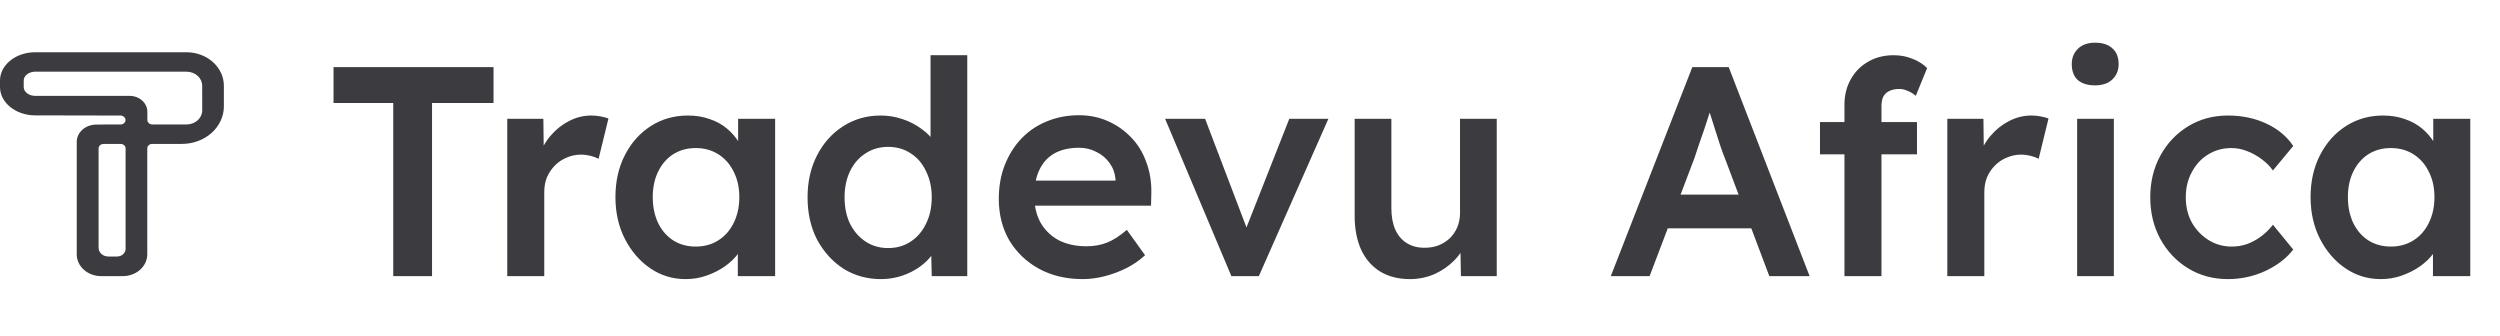 <svg width="201" height="27" viewBox="0 0 201 27" fill="none" xmlns="http://www.w3.org/2000/svg">
<g clip-path="url(#clip0_251_3734)">
<path d="M14.998 4.2H2.831C1.27 4.2 0 5.22 0 6.476V6.999C0 8.254 1.27 9.276 2.831 9.276L9.691 9.29C9.797 9.291 9.898 9.329 9.973 9.397C10.048 9.464 10.091 9.555 10.091 9.65C10.091 9.697 10.081 9.744 10.06 9.788C10.04 9.831 10.011 9.871 9.973 9.904C9.936 9.938 9.892 9.964 9.843 9.982C9.794 10 9.742 10.009 9.689 10.009H8.451L7.755 10.018C7.547 10.014 7.341 10.049 7.149 10.118C6.956 10.187 6.78 10.29 6.633 10.421C6.485 10.551 6.368 10.707 6.289 10.879C6.209 11.05 6.169 11.234 6.17 11.42V20.443C6.168 20.674 6.218 20.902 6.316 21.115C6.413 21.328 6.557 21.522 6.739 21.685C6.92 21.848 7.136 21.978 7.374 22.066C7.611 22.154 7.866 22.2 8.123 22.2H9.886C10.405 22.198 10.902 22.012 11.269 21.683C11.635 21.354 11.841 20.908 11.841 20.443V11.93C11.841 11.834 11.883 11.743 11.959 11.675C12.034 11.608 12.136 11.57 12.243 11.57H14.625C15.068 11.57 15.507 11.492 15.917 11.341C16.326 11.189 16.698 10.967 17.012 10.687C17.325 10.406 17.573 10.073 17.743 9.707C17.913 9.341 18 8.948 18 8.551V6.892C17.999 6.179 17.683 5.496 17.12 4.991C16.558 4.487 15.795 4.202 14.998 4.2ZM9.411 20.623H8.708C8.605 20.623 8.504 20.605 8.409 20.57C8.314 20.534 8.228 20.483 8.155 20.418C8.083 20.353 8.025 20.276 7.986 20.191C7.947 20.106 7.927 20.015 7.927 19.923V11.931C7.927 11.836 7.97 11.744 8.045 11.677C8.12 11.609 8.222 11.572 8.329 11.572H9.697C9.803 11.572 9.906 11.609 9.981 11.677C10.056 11.744 10.098 11.836 10.098 11.931V20.008C10.098 20.171 10.026 20.328 9.897 20.443C9.768 20.558 9.594 20.623 9.411 20.623ZM16.258 8.88C16.258 9.178 16.125 9.465 15.889 9.676C15.653 9.887 15.333 10.005 15 10.005H12.25C12.144 10.005 12.041 9.967 11.966 9.9C11.891 9.833 11.848 9.741 11.848 9.646V8.988C11.848 8.819 11.811 8.653 11.739 8.497C11.667 8.342 11.562 8.2 11.429 8.081C11.296 7.962 11.138 7.868 10.964 7.804C10.79 7.74 10.604 7.707 10.416 7.707H2.831C2.321 7.707 1.907 7.388 1.907 6.996V6.473C1.907 6.081 2.321 5.763 2.831 5.763H14.998C15.332 5.764 15.651 5.883 15.887 6.094C16.123 6.305 16.256 6.591 16.256 6.889L16.258 8.88Z" fill="#3C3B3F"/>
<path d="M31.616 22.2V8.28H26.816V5.4H39.68V8.28H34.736V22.2H31.616ZM40.783 22.2V9.552H43.687L43.735 13.584L43.327 12.672C43.503 12.032 43.807 11.456 44.239 10.944C44.671 10.432 45.167 10.032 45.727 9.744C46.303 9.44 46.903 9.288 47.527 9.288C47.799 9.288 48.055 9.312 48.295 9.36C48.551 9.408 48.759 9.464 48.919 9.528L48.127 12.768C47.951 12.672 47.735 12.592 47.479 12.528C47.223 12.464 46.967 12.432 46.711 12.432C46.311 12.432 45.927 12.512 45.559 12.672C45.207 12.816 44.895 13.024 44.623 13.296C44.351 13.568 44.135 13.888 43.975 14.256C43.831 14.608 43.759 15.008 43.759 15.456V22.2H40.783ZM55.121 22.44C54.081 22.44 53.137 22.152 52.289 21.576C51.441 21 50.761 20.216 50.249 19.224C49.737 18.232 49.481 17.104 49.481 15.84C49.481 14.576 49.737 13.448 50.249 12.456C50.761 11.464 51.457 10.688 52.337 10.128C53.217 9.568 54.209 9.288 55.313 9.288C55.953 9.288 56.537 9.384 57.065 9.576C57.593 9.752 58.057 10.008 58.457 10.344C58.857 10.68 59.185 11.064 59.441 11.496C59.713 11.928 59.897 12.392 59.993 12.888L59.345 12.72V9.552H62.321V22.2H59.321V19.176L60.017 19.056C59.905 19.488 59.697 19.912 59.393 20.328C59.105 20.728 58.737 21.088 58.289 21.408C57.857 21.712 57.369 21.96 56.825 22.152C56.297 22.344 55.729 22.44 55.121 22.44ZM55.937 19.824C56.625 19.824 57.233 19.656 57.761 19.32C58.289 18.984 58.697 18.52 58.985 17.928C59.289 17.32 59.441 16.624 59.441 15.84C59.441 15.072 59.289 14.392 58.985 13.8C58.697 13.208 58.289 12.744 57.761 12.408C57.233 12.072 56.625 11.904 55.937 11.904C55.249 11.904 54.641 12.072 54.113 12.408C53.601 12.744 53.201 13.208 52.913 13.8C52.625 14.392 52.481 15.072 52.481 15.84C52.481 16.624 52.625 17.32 52.913 17.928C53.201 18.52 53.601 18.984 54.113 19.32C54.641 19.656 55.249 19.824 55.937 19.824ZM70.832 22.44C69.712 22.44 68.704 22.16 67.808 21.6C66.928 21.024 66.224 20.248 65.696 19.272C65.184 18.28 64.928 17.144 64.928 15.864C64.928 14.6 65.184 13.472 65.696 12.48C66.208 11.488 66.904 10.712 67.784 10.152C68.68 9.576 69.688 9.288 70.808 9.288C71.416 9.288 72 9.384 72.56 9.576C73.136 9.768 73.648 10.032 74.096 10.368C74.544 10.688 74.896 11.048 75.152 11.448C75.424 11.848 75.576 12.264 75.608 12.696L74.816 12.792V4.44H77.768V22.2H74.912L74.84 19.224L75.416 19.272C75.4 19.672 75.256 20.056 74.984 20.424C74.728 20.792 74.392 21.128 73.976 21.432C73.56 21.736 73.072 21.984 72.512 22.176C71.968 22.352 71.408 22.44 70.832 22.44ZM71.408 19.944C72.096 19.944 72.704 19.768 73.232 19.416C73.76 19.064 74.168 18.584 74.456 17.976C74.76 17.368 74.912 16.664 74.912 15.864C74.912 15.08 74.76 14.384 74.456 13.776C74.168 13.152 73.76 12.672 73.232 12.336C72.704 11.984 72.096 11.808 71.408 11.808C70.72 11.808 70.112 11.984 69.584 12.336C69.056 12.672 68.64 13.152 68.336 13.776C68.048 14.384 67.904 15.08 67.904 15.864C67.904 16.664 68.048 17.368 68.336 17.976C68.64 18.584 69.056 19.064 69.584 19.416C70.112 19.768 70.72 19.944 71.408 19.944ZM87.047 22.44C85.719 22.44 84.543 22.16 83.519 21.6C82.511 21.04 81.719 20.28 81.143 19.32C80.583 18.344 80.303 17.232 80.303 15.984C80.303 14.992 80.463 14.088 80.783 13.272C81.103 12.456 81.543 11.752 82.103 11.16C82.679 10.552 83.359 10.088 84.143 9.768C84.943 9.432 85.815 9.264 86.759 9.264C87.591 9.264 88.367 9.424 89.087 9.744C89.807 10.064 90.431 10.504 90.959 11.064C91.487 11.608 91.887 12.264 92.159 13.032C92.447 13.784 92.583 14.608 92.567 15.504L92.543 16.536H82.295L81.743 14.52H90.071L89.687 14.928V14.4C89.639 13.904 89.479 13.472 89.207 13.104C88.935 12.72 88.583 12.424 88.151 12.216C87.735 11.992 87.271 11.88 86.759 11.88C85.975 11.88 85.311 12.032 84.767 12.336C84.239 12.64 83.839 13.08 83.567 13.656C83.295 14.216 83.159 14.92 83.159 15.768C83.159 16.584 83.327 17.296 83.663 17.904C84.015 18.512 84.503 18.984 85.127 19.32C85.767 19.64 86.511 19.8 87.359 19.8C87.951 19.8 88.495 19.704 88.991 19.512C89.487 19.32 90.023 18.976 90.599 18.48L92.063 20.52C91.631 20.92 91.135 21.264 90.575 21.552C90.031 21.824 89.455 22.04 88.847 22.2C88.239 22.36 87.639 22.44 87.047 22.44ZM99.003 22.2L93.675 9.552H96.891L100.491 19.008L99.867 19.176L103.659 9.552H106.803L101.211 22.2H99.003ZM113.354 22.44C112.442 22.44 111.65 22.24 110.978 21.84C110.306 21.424 109.794 20.84 109.442 20.088C109.09 19.32 108.914 18.408 108.914 17.352V9.552H111.866V16.728C111.866 17.4 111.97 17.976 112.178 18.456C112.386 18.92 112.69 19.28 113.09 19.536C113.49 19.792 113.97 19.92 114.53 19.92C114.946 19.92 115.322 19.856 115.658 19.728C116.01 19.584 116.314 19.392 116.57 19.152C116.826 18.896 117.026 18.6 117.17 18.264C117.314 17.912 117.386 17.536 117.386 17.136V9.552H120.338V22.2H117.458L117.41 19.56L117.938 19.272C117.746 19.88 117.418 20.424 116.954 20.904C116.506 21.368 115.97 21.744 115.346 22.032C114.722 22.304 114.058 22.44 113.354 22.44ZM129.509 22.2L136.061 5.4H138.989L145.493 22.2H142.253L138.653 12.648C138.573 12.456 138.461 12.152 138.317 11.736C138.189 11.32 138.045 10.872 137.885 10.392C137.725 9.896 137.581 9.44 137.453 9.024C137.325 8.592 137.229 8.28 137.165 8.088L137.765 8.064C137.669 8.384 137.557 8.744 137.429 9.144C137.301 9.544 137.165 9.96 137.021 10.392C136.877 10.824 136.733 11.24 136.589 11.64C136.461 12.04 136.341 12.4 136.229 12.72L132.629 22.2H129.509ZM132.485 18.36L133.565 15.648H141.221L142.373 18.36H132.485ZM148.294 22.2V8.424C148.294 7.656 148.462 6.976 148.798 6.384C149.134 5.776 149.598 5.304 150.19 4.968C150.782 4.616 151.47 4.44 152.254 4.44C152.798 4.44 153.302 4.536 153.766 4.728C154.23 4.904 154.622 5.152 154.942 5.472L154.03 7.704C153.822 7.528 153.598 7.392 153.358 7.296C153.134 7.2 152.918 7.152 152.71 7.152C152.39 7.152 152.118 7.208 151.894 7.32C151.686 7.416 151.526 7.568 151.414 7.776C151.318 7.984 151.27 8.232 151.27 8.52V22.2H149.782C149.494 22.2 149.222 22.2 148.966 22.2C148.726 22.2 148.502 22.2 148.294 22.2ZM146.326 12.408V9.816H154.126V12.408H146.326ZM156.564 22.2V9.552H159.468L159.516 13.584L159.108 12.672C159.284 12.032 159.588 11.456 160.02 10.944C160.452 10.432 160.948 10.032 161.508 9.744C162.084 9.44 162.684 9.288 163.308 9.288C163.58 9.288 163.836 9.312 164.076 9.36C164.332 9.408 164.54 9.464 164.7 9.528L163.908 12.768C163.732 12.672 163.516 12.592 163.26 12.528C163.004 12.464 162.748 12.432 162.492 12.432C162.092 12.432 161.708 12.512 161.34 12.672C160.988 12.816 160.676 13.024 160.404 13.296C160.132 13.568 159.916 13.888 159.756 14.256C159.612 14.608 159.54 15.008 159.54 15.456V22.2H156.564ZM167.002 22.2V9.552H169.954V22.2H167.002ZM168.442 6.864C167.85 6.864 167.386 6.72 167.05 6.432C166.73 6.128 166.57 5.704 166.57 5.16C166.57 4.648 166.738 4.232 167.074 3.912C167.41 3.592 167.866 3.432 168.442 3.432C169.05 3.432 169.514 3.584 169.834 3.888C170.17 4.176 170.338 4.6 170.338 5.16C170.338 5.656 170.17 6.064 169.834 6.384C169.498 6.704 169.034 6.864 168.442 6.864ZM179.121 22.44C177.937 22.44 176.873 22.152 175.929 21.576C174.985 21 174.241 20.216 173.697 19.224C173.153 18.232 172.881 17.112 172.881 15.864C172.881 14.616 173.153 13.496 173.697 12.504C174.241 11.512 174.985 10.728 175.929 10.152C176.873 9.576 177.937 9.288 179.121 9.288C180.257 9.288 181.289 9.504 182.217 9.936C183.145 10.368 183.865 10.968 184.377 11.736L182.745 13.704C182.505 13.368 182.201 13.064 181.833 12.792C181.465 12.52 181.073 12.304 180.657 12.144C180.241 11.984 179.825 11.904 179.409 11.904C178.705 11.904 178.073 12.08 177.513 12.432C176.969 12.768 176.537 13.24 176.217 13.848C175.897 14.44 175.737 15.112 175.737 15.864C175.737 16.616 175.897 17.288 176.217 17.88C176.553 18.472 177.001 18.944 177.561 19.296C178.121 19.648 178.745 19.824 179.433 19.824C179.849 19.824 180.249 19.76 180.633 19.632C181.033 19.488 181.409 19.288 181.761 19.032C182.113 18.776 182.441 18.456 182.745 18.072L184.377 20.064C183.833 20.768 183.081 21.344 182.121 21.792C181.177 22.224 180.177 22.44 179.121 22.44ZM191.41 22.44C190.37 22.44 189.426 22.152 188.578 21.576C187.73 21 187.05 20.216 186.538 19.224C186.026 18.232 185.77 17.104 185.77 15.84C185.77 14.576 186.026 13.448 186.538 12.456C187.05 11.464 187.746 10.688 188.626 10.128C189.506 9.568 190.498 9.288 191.602 9.288C192.242 9.288 192.826 9.384 193.354 9.576C193.882 9.752 194.346 10.008 194.746 10.344C195.146 10.68 195.474 11.064 195.73 11.496C196.002 11.928 196.186 12.392 196.282 12.888L195.634 12.72V9.552H198.61V22.2H195.61V19.176L196.306 19.056C196.194 19.488 195.986 19.912 195.682 20.328C195.394 20.728 195.026 21.088 194.578 21.408C194.146 21.712 193.658 21.96 193.114 22.152C192.586 22.344 192.018 22.44 191.41 22.44ZM192.226 19.824C192.914 19.824 193.522 19.656 194.05 19.32C194.578 18.984 194.986 18.52 195.274 17.928C195.578 17.32 195.73 16.624 195.73 15.84C195.73 15.072 195.578 14.392 195.274 13.8C194.986 13.208 194.578 12.744 194.05 12.408C193.522 12.072 192.914 11.904 192.226 11.904C191.538 11.904 190.93 12.072 190.402 12.408C189.89 12.744 189.49 13.208 189.202 13.8C188.914 14.392 188.77 15.072 188.77 15.84C188.77 16.624 188.914 17.32 189.202 17.928C189.49 18.52 189.89 18.984 190.402 19.32C190.93 19.656 191.538 19.824 192.226 19.824Z" fill="#3C3B3F"/>
</g>
<defs>
<clipPath id="clip0_251_3734">
<rect width="201" height="26" fill="white" transform="translate(0 0.2)"/>
</clipPath>
</defs>
</svg>
